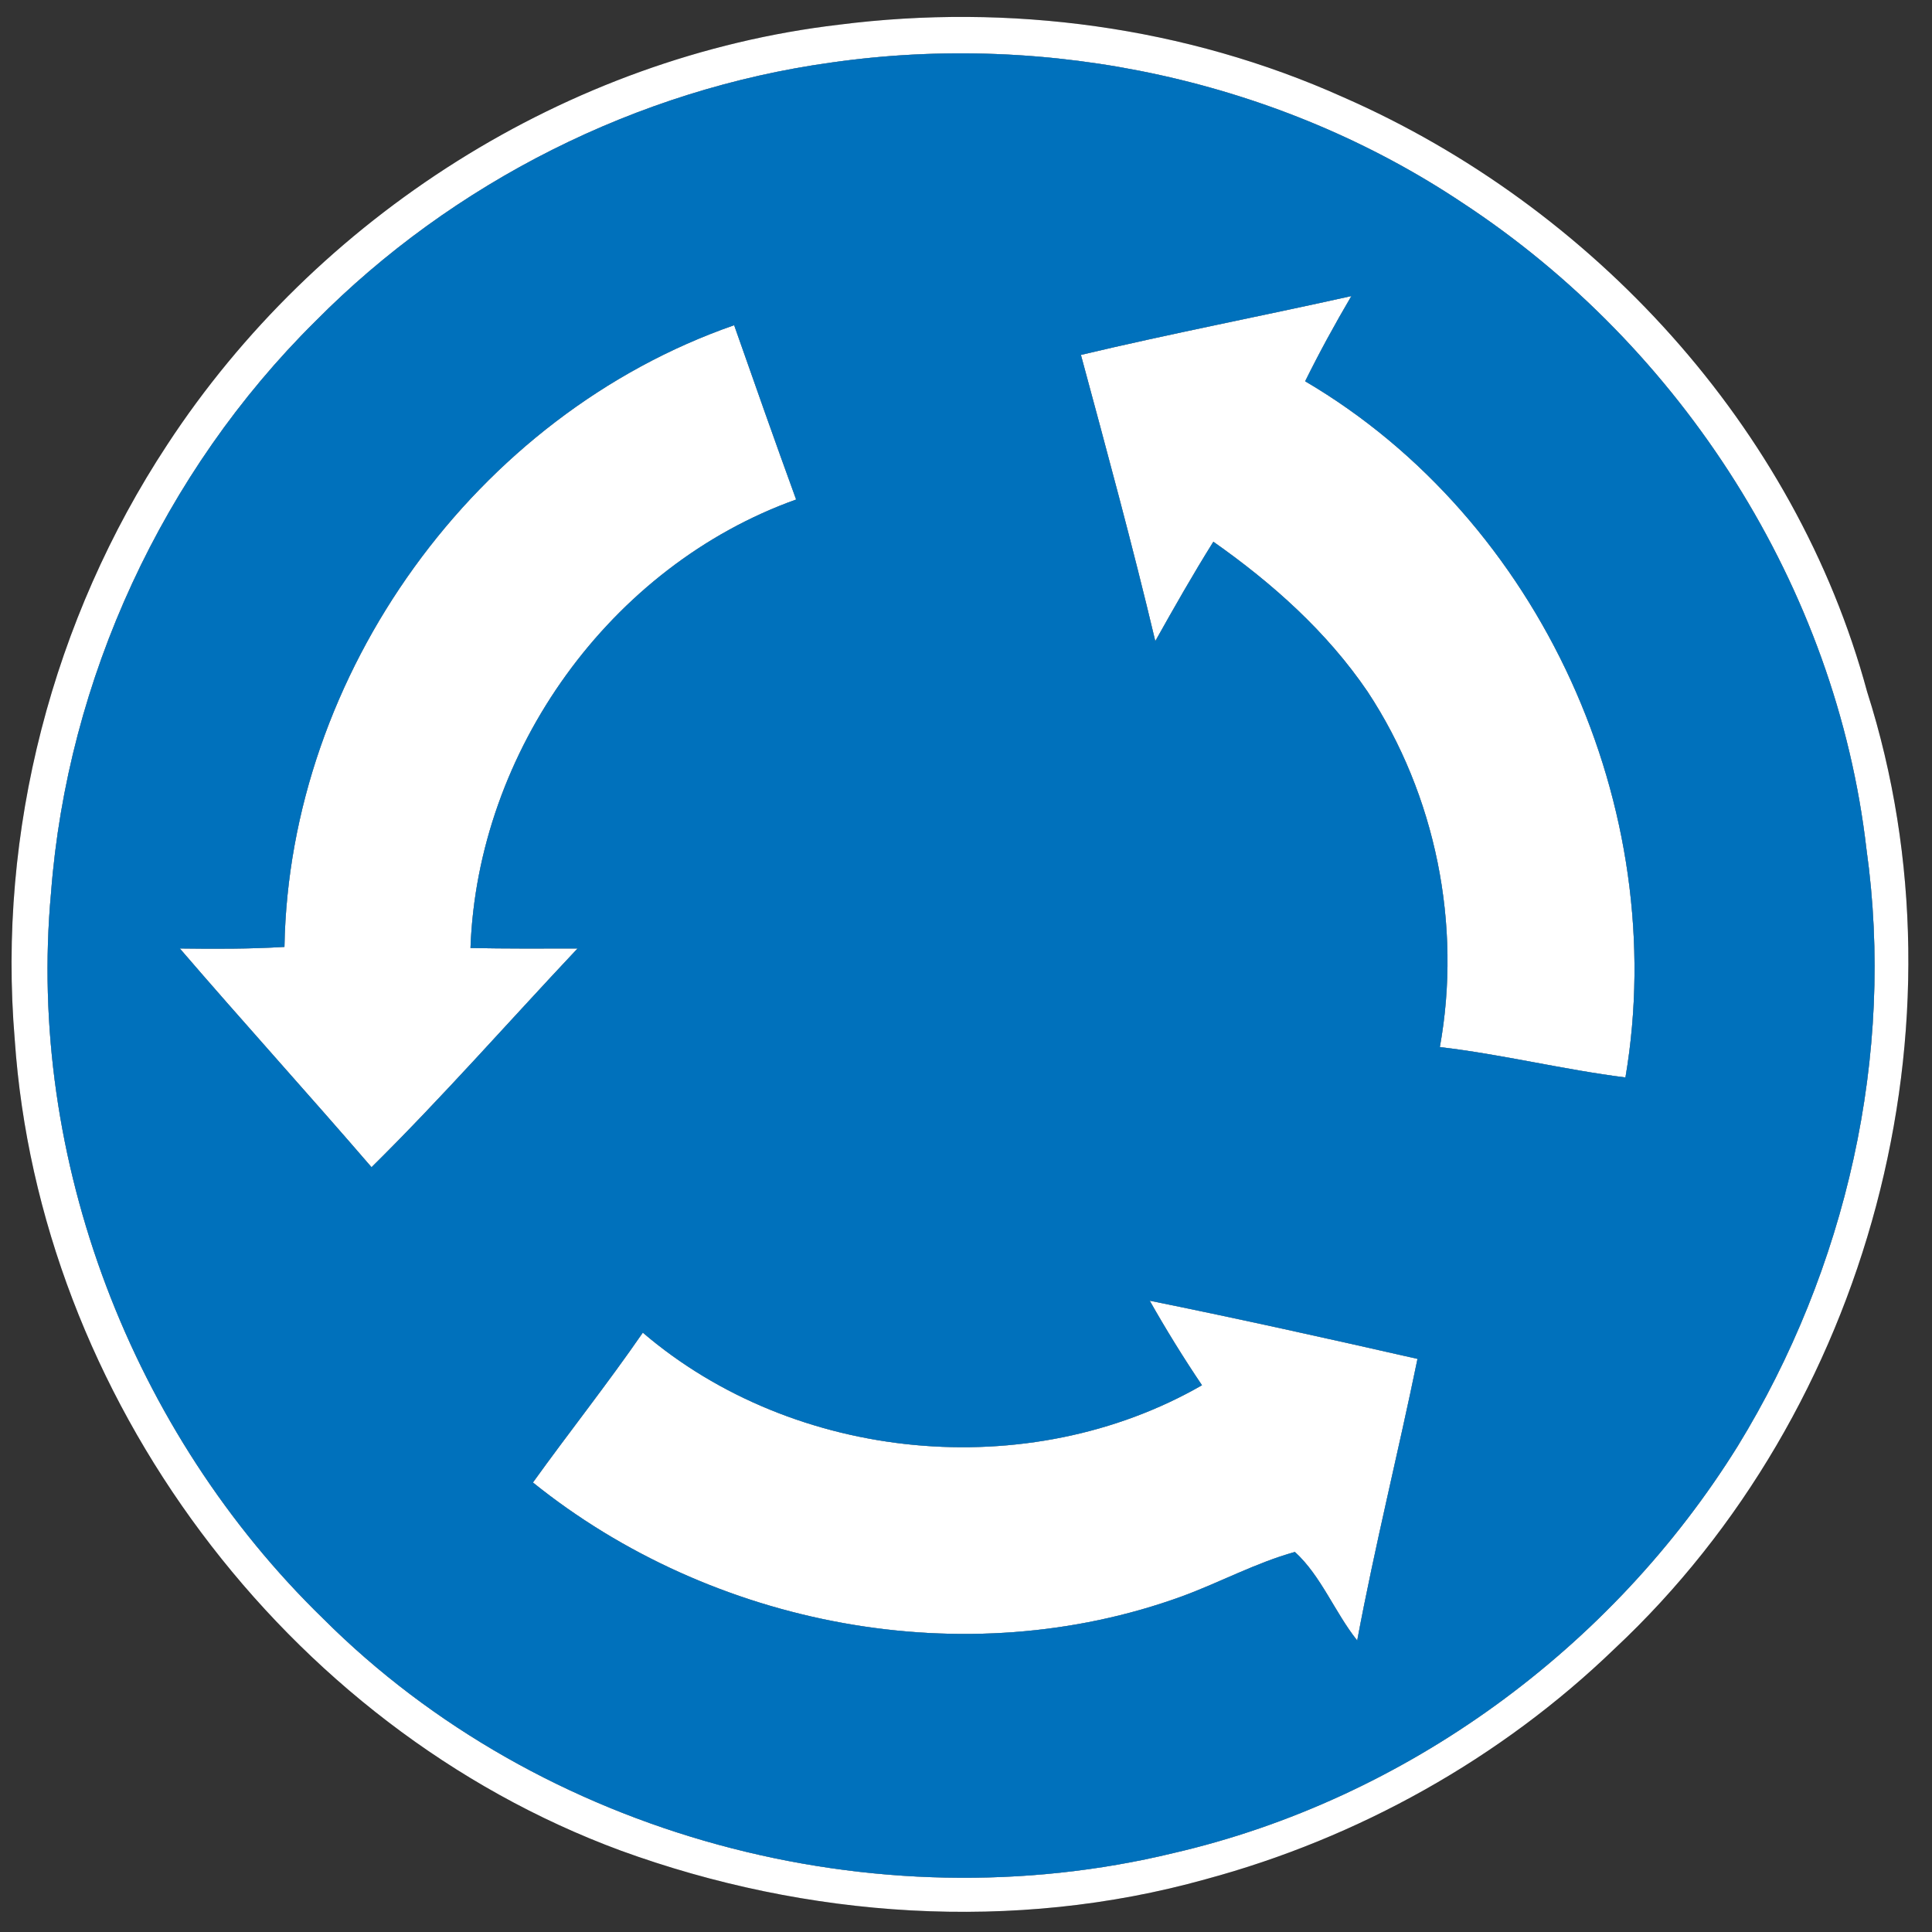 <?xml version="1.0" encoding="UTF-8" ?>
<!DOCTYPE svg PUBLIC "-//W3C//DTD SVG 1.1//EN" "http://www.w3.org/Graphics/SVG/1.1/DTD/svg11.dtd">
<svg width="173pt" height="173pt" viewBox="0 0 173 173" version="1.1" xmlns="http://www.w3.org/2000/svg">
<rect x="0" y="0" width="173" height="173" fill="#333333" stroke="none"/>
<g id="disabled">
<path fill="#000000" opacity="1.00" d=" M 75.13 2.21 C 90.38 0.27 106.19 2.38 120.25 8.69 C 142.59 18.47 160.78 38.22 167.19 61.94 C 176.71 91.74 167.36 126.32 144.58 147.63 C 134.39 157.47 121.61 164.60 107.94 168.28 C 90.80 173.07 72.24 171.78 55.58 165.71 C 25.55 154.62 3.51 125.03 1.32 93.09 C -0.25 74.45 4.70 55.44 14.97 39.83 C 28.34 19.39 50.80 5.07 75.13 2.21 M 74.44 5.60 C 57.07 8.00 40.57 16.31 28.24 28.77 C 14.59 42.28 6.03 60.80 4.57 79.95 C 2.38 103.79 11.80 128.29 28.94 144.94 C 48.47 164.45 78.34 172.41 105.08 165.93 C 125.90 161.12 144.36 147.58 155.61 129.48 C 165.31 113.66 169.72 94.47 167.13 76.04 C 164.43 52.62 150.62 31.07 130.98 18.18 C 114.54 7.19 93.97 2.80 74.44 5.60 Z" />
<path fill="#000000" opacity="1.00" d=" M 96.79 31.78 C 104.83 29.87 112.94 28.31 121.01 26.51 C 119.54 29.01 118.15 31.55 116.87 34.14 C 137.99 46.55 149.64 72.40 145.55 96.48 C 139.98 95.78 134.51 94.41 128.93 93.76 C 130.91 82.84 128.57 71.19 122.45 61.92 C 118.81 56.57 113.92 52.21 108.65 48.51 C 106.83 51.42 105.13 54.41 103.45 57.41 C 101.41 48.82 99.09 40.30 96.79 31.78 Z" />
<path fill="#000000" opacity="1.00" d=" M 25.47 84.79 C 25.90 60.32 42.61 37.16 65.74 29.12 C 67.57 34.33 69.40 39.54 71.29 44.73 C 54.65 50.68 42.76 67.26 42.13 84.89 C 45.32 84.95 48.52 84.94 51.72 84.93 C 45.57 91.46 39.65 98.21 33.27 104.52 C 27.60 97.94 21.76 91.51 16.10 84.93 C 19.22 84.97 22.35 84.98 25.47 84.79 Z" />
<path fill="#000000" opacity="1.00" d=" M 102.95 116.47 C 110.96 118.09 118.95 119.87 126.93 121.68 C 125.20 130.10 123.11 138.44 121.53 146.90 C 119.52 144.38 118.29 141.10 115.95 138.97 C 112.46 139.94 109.25 141.69 105.85 142.94 C 86.42 150.01 63.74 145.65 47.72 132.75 C 50.96 128.24 54.41 123.90 57.56 119.33 C 71.15 130.96 92.12 132.95 107.63 124.04 C 105.97 121.58 104.41 119.05 102.95 116.47 Z" />
<path fill="#909090" opacity="1.00" d=" M 74.44 5.60 C 93.97 2.80 114.54 7.19 130.98 18.18 C 150.62 31.07 164.43 52.62 167.13 76.04 C 169.72 94.47 165.31 113.66 155.61 129.48 C 144.36 147.58 125.90 161.12 105.08 165.93 C 78.34 172.41 48.47 164.45 28.94 144.94 C 11.80 128.29 2.38 103.79 4.57 79.95 C 6.03 60.80 14.59 42.28 28.24 28.77 C 40.57 16.31 57.07 8.00 74.44 5.60 M 96.79 31.78 C 99.09 40.30 101.41 48.82 103.45 57.41 C 105.13 54.41 106.83 51.42 108.65 48.51 C 113.92 52.21 118.81 56.57 122.45 61.92 C 128.57 71.19 130.91 82.84 128.93 93.76 C 134.51 94.41 139.98 95.78 145.55 96.48 C 149.64 72.40 137.99 46.55 116.87 34.14 C 118.15 31.55 119.54 29.01 121.01 26.51 C 112.94 28.31 104.83 29.87 96.79 31.78 M 25.47 84.79 C 22.35 84.98 19.22 84.97 16.10 84.93 C 21.76 91.51 27.60 97.94 33.27 104.52 C 39.65 98.21 45.57 91.46 51.72 84.93 C 48.52 84.94 45.32 84.95 42.13 84.89 C 42.76 67.26 54.65 50.68 71.29 44.73 C 69.40 39.54 67.57 34.33 65.74 29.12 C 42.61 37.16 25.90 60.32 25.47 84.79 M 102.95 116.47 C 104.41 119.05 105.97 121.58 107.63 124.04 C 92.12 132.95 71.15 130.96 57.56 119.33 C 54.41 123.90 50.96 128.24 47.72 132.75 C 63.74 145.65 86.42 150.01 105.85 142.94 C 109.25 141.69 112.46 139.94 115.95 138.97 C 118.29 141.10 119.52 144.38 121.53 146.90 C 123.11 138.44 125.20 130.10 126.93 121.68 C 118.95 119.87 110.96 118.09 102.95 116.47 Z" />
</g>
<g id="normal">
<path fill="#ffffff" opacity="1.00" d=" M 75.13 2.21 C 90.38 0.27 106.19 2.38 120.25 8.69 C 142.59 18.47 160.78 38.22 167.19 61.94 C 176.71 91.74 167.36 126.32 144.58 147.63 C 134.39 157.47 121.61 164.60 107.94 168.28 C 90.80 173.07 72.24 171.78 55.58 165.71 C 25.55 154.62 3.51 125.03 1.32 93.09 C -0.25 74.45 4.70 55.44 14.97 39.83 C 28.34 19.39 50.80 5.07 75.13 2.21 M 74.44 5.60 C 57.07 8.00 40.57 16.31 28.24 28.77 C 14.59 42.28 6.03 60.80 4.57 79.95 C 2.38 103.79 11.80 128.29 28.94 144.94 C 48.47 164.45 78.34 172.41 105.08 165.93 C 125.90 161.12 144.36 147.58 155.61 129.48 C 165.31 113.66 169.72 94.47 167.13 76.04 C 164.43 52.62 150.62 31.07 130.98 18.18 C 114.54 7.19 93.97 2.80 74.44 5.60 Z" />
<path fill="#ffffff" opacity="1.00" d=" M 96.79 31.78 C 104.83 29.87 112.94 28.31 121.01 26.51 C 119.54 29.01 118.15 31.55 116.87 34.14 C 137.99 46.55 149.64 72.40 145.55 96.48 C 139.98 95.78 134.51 94.41 128.93 93.76 C 130.91 82.84 128.57 71.19 122.45 61.92 C 118.81 56.57 113.92 52.21 108.65 48.51 C 106.83 51.42 105.13 54.41 103.45 57.41 C 101.41 48.82 99.09 40.30 96.79 31.78 Z" />
<path fill="#ffffff" opacity="1.00" d=" M 25.47 84.79 C 25.90 60.32 42.61 37.16 65.74 29.12 C 67.57 34.33 69.40 39.54 71.29 44.73 C 54.65 50.68 42.76 67.26 42.13 84.89 C 45.32 84.95 48.52 84.94 51.72 84.93 C 45.57 91.46 39.65 98.21 33.27 104.52 C 27.60 97.94 21.76 91.51 16.10 84.93 C 19.22 84.97 22.35 84.98 25.47 84.79 Z" />
<path fill="#ffffff" opacity="1.00" d=" M 102.95 116.47 C 110.96 118.09 118.95 119.87 126.93 121.68 C 125.20 130.10 123.11 138.44 121.53 146.90 C 119.52 144.38 118.29 141.10 115.95 138.97 C 112.46 139.94 109.25 141.69 105.85 142.94 C 86.42 150.01 63.74 145.65 47.72 132.75 C 50.96 128.24 54.41 123.90 57.56 119.33 C 71.15 130.96 92.12 132.95 107.63 124.04 C 105.97 121.58 104.41 119.05 102.95 116.47 Z" />
<path fill="#0071bc" opacity="1.00" d=" M 74.44 5.60 C 93.97 2.80 114.54 7.19 130.98 18.18 C 150.62 31.07 164.43 52.62 167.13 76.04 C 169.72 94.47 165.31 113.66 155.61 129.48 C 144.36 147.58 125.90 161.12 105.08 165.93 C 78.34 172.41 48.47 164.45 28.94 144.94 C 11.80 128.29 2.38 103.79 4.57 79.95 C 6.03 60.80 14.59 42.28 28.24 28.77 C 40.57 16.31 57.07 8.00 74.44 5.60 M 96.79 31.78 C 99.09 40.30 101.41 48.82 103.45 57.41 C 105.13 54.41 106.83 51.42 108.65 48.51 C 113.92 52.21 118.81 56.57 122.45 61.92 C 128.57 71.19 130.91 82.84 128.93 93.76 C 134.51 94.41 139.98 95.78 145.55 96.48 C 149.64 72.40 137.99 46.55 116.87 34.14 C 118.15 31.55 119.54 29.01 121.01 26.51 C 112.94 28.31 104.83 29.87 96.79 31.78 M 25.47 84.79 C 22.35 84.98 19.22 84.97 16.10 84.93 C 21.76 91.51 27.60 97.94 33.27 104.52 C 39.65 98.21 45.57 91.46 51.72 84.93 C 48.52 84.94 45.32 84.95 42.13 84.89 C 42.76 67.26 54.65 50.68 71.29 44.73 C 69.40 39.54 67.57 34.33 65.74 29.12 C 42.61 37.16 25.90 60.32 25.47 84.79 M 102.95 116.47 C 104.41 119.05 105.97 121.58 107.63 124.04 C 92.12 132.95 71.15 130.96 57.56 119.33 C 54.41 123.90 50.96 128.24 47.72 132.75 C 63.74 145.65 86.42 150.01 105.85 142.94 C 109.25 141.69 112.46 139.94 115.95 138.97 C 118.29 141.10 119.52 144.38 121.53 146.90 C 123.11 138.44 125.20 130.10 126.93 121.68 C 118.95 119.87 110.96 118.09 102.95 116.47 Z" />
</g>
</svg>
